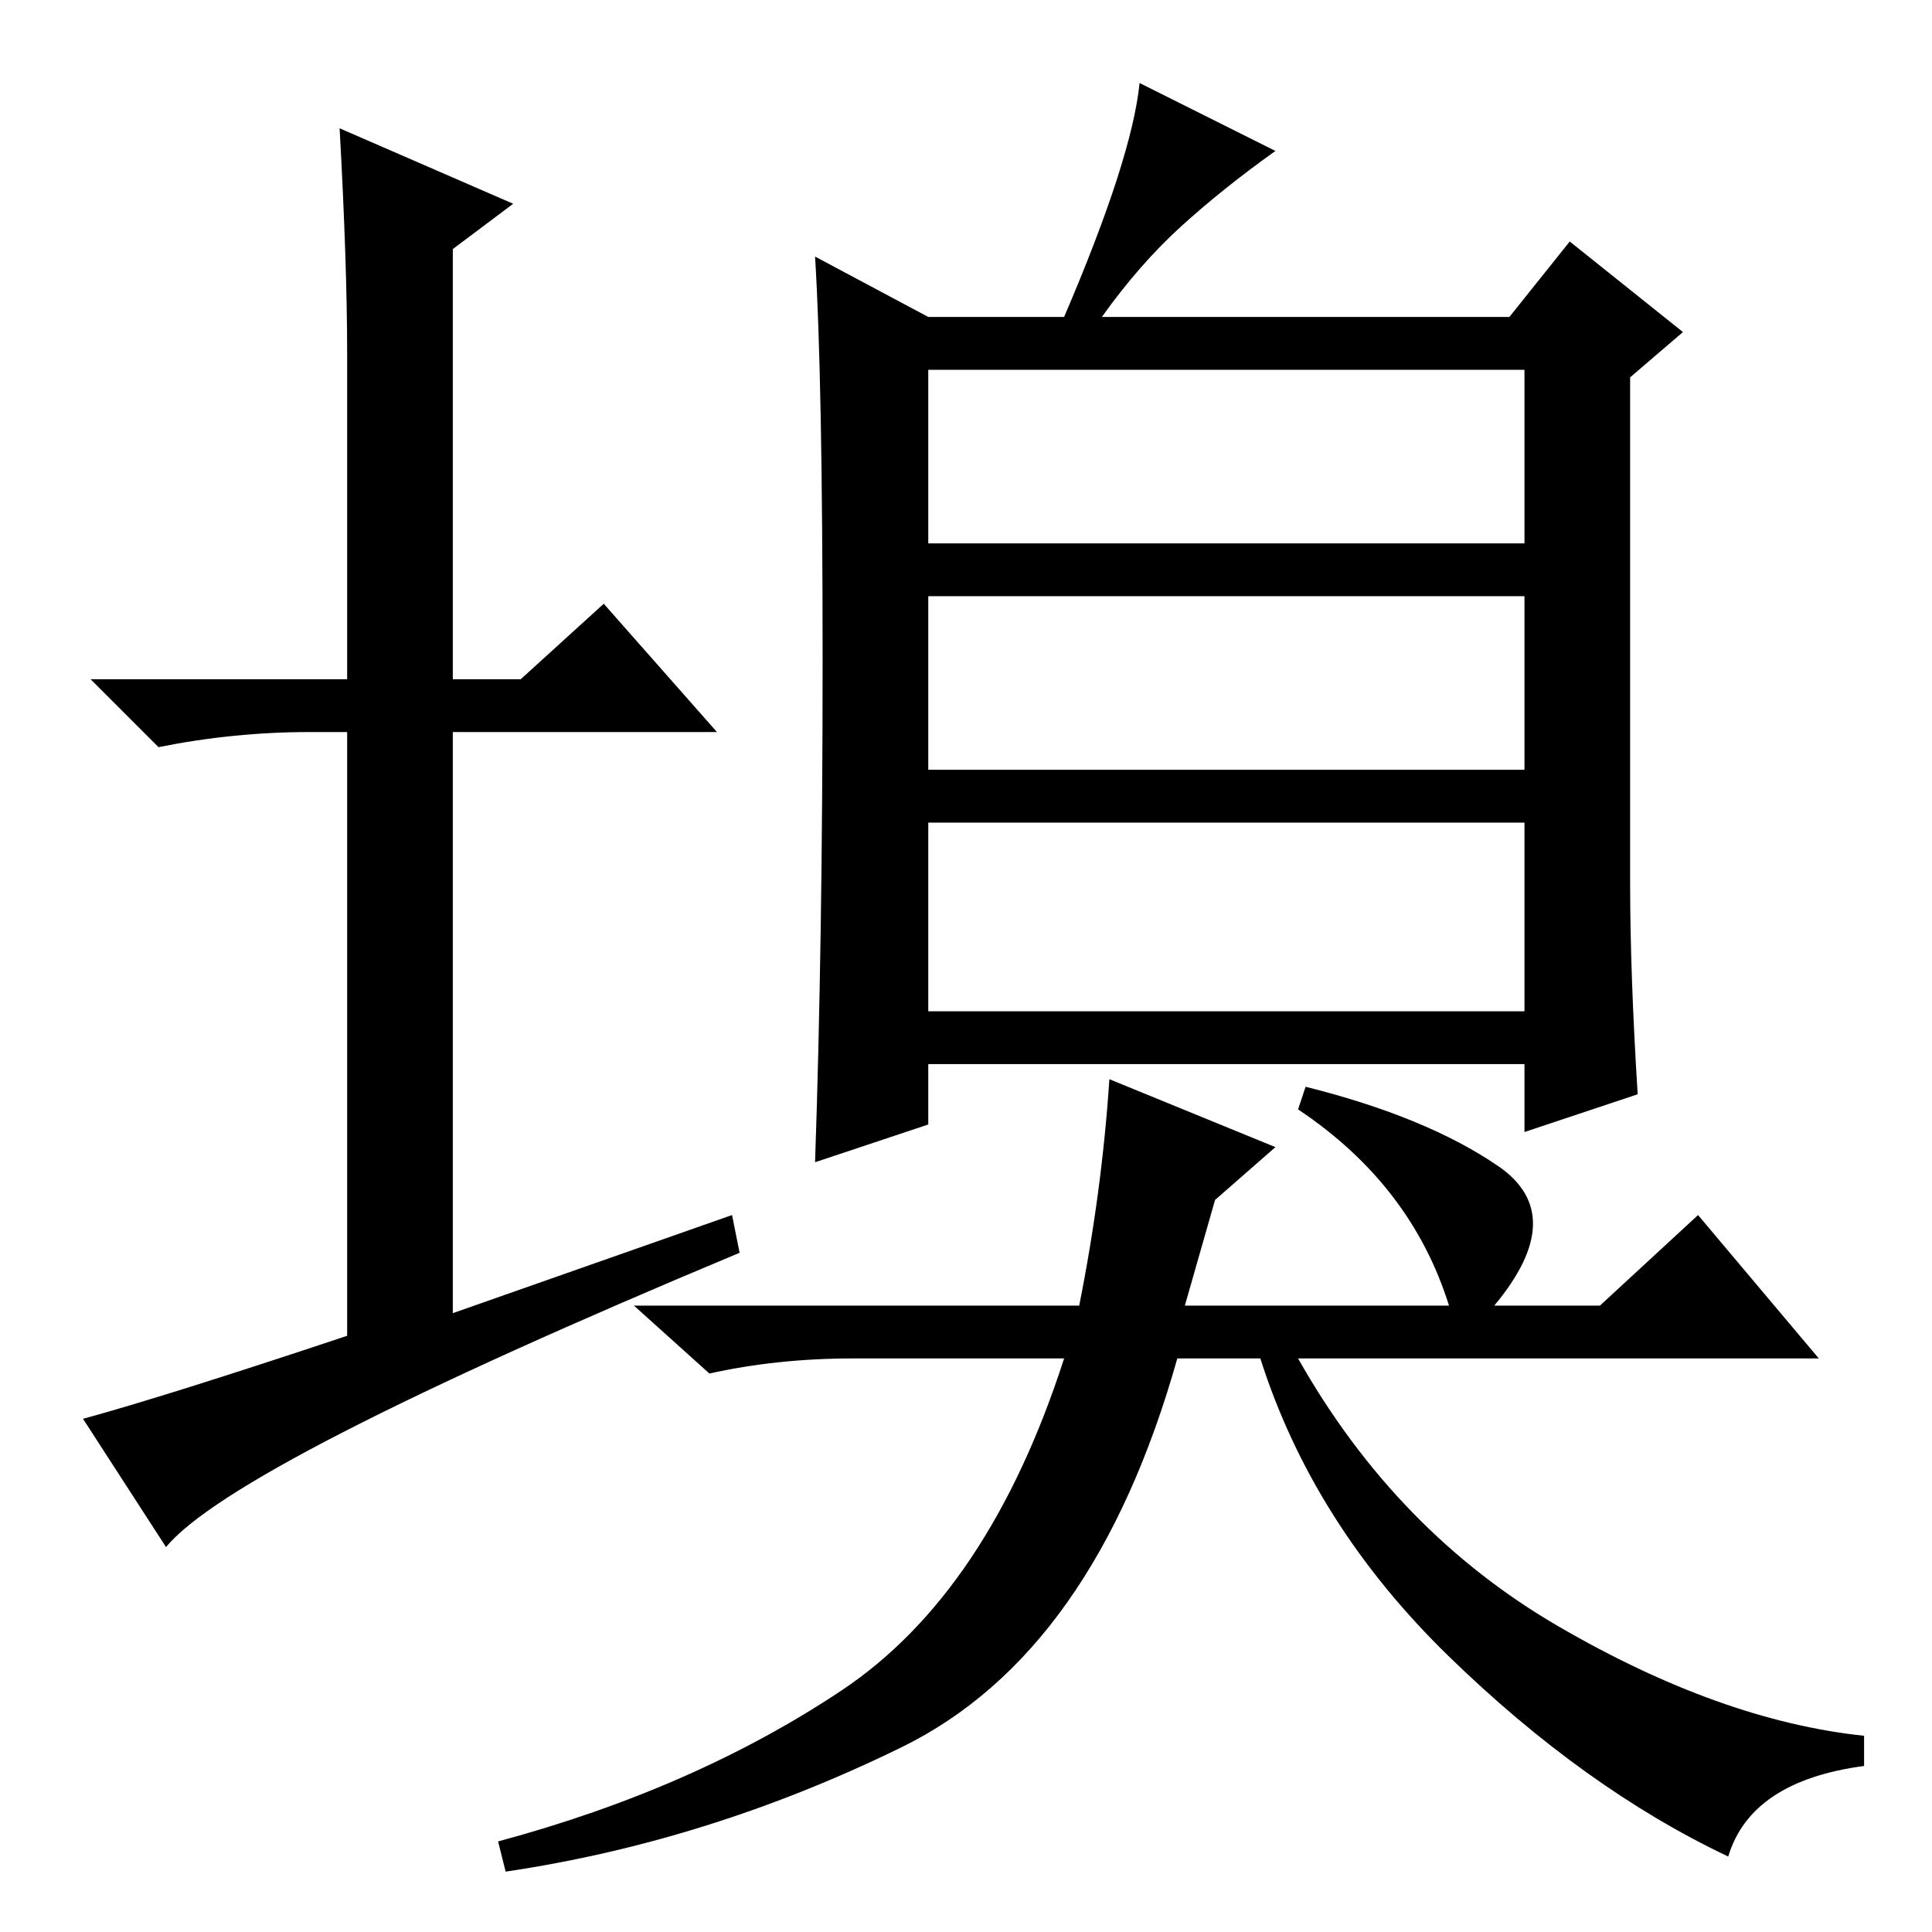 <?xml version="1.0" standalone="no"?>
<!DOCTYPE svg PUBLIC "-//W3C//DTD SVG 1.1//EN" "http://www.w3.org/Graphics/SVG/1.1/DTD/svg11.dtd" >
<svg xmlns="http://www.w3.org/2000/svg" xmlns:xlink="http://www.w3.org/1999/xlink" version="1.1" viewBox="0 -36 256 256">
  <g transform="matrix(1 0 0 -1 0 220)">
   <path fill="currentColor"
d="M143 83q3 15 4 30l22 -9l-8 -7l-4 -14h35q-5 16 -20 26l1 3q16 -4 25.5 -10.5t-0.5 -18.5h14l13 12l16 -19h-69q13 -23 34.5 -35.5t40.5 -14.5v-4q-15 -2 -18 -12q-19 9 -37 26.5t-25 39.5h-11q-11 -39 -36.5 -51.5t-52.5 -16.5l-1 4q26 7 45.5 20t29.5 44h-28
q-10 0 -19 -2l-10 9h59zM109 168.5q0 37.5 -1 53.5l15 -8h18q9 21 10 31l18 -9q-7 -5 -12.5 -10t-10.5 -12h54l8 10l15 -12l-7 -6v-67q0 -12 1 -28l-15 -5v9h-79v-8l-15 -5q1 29 1 66.5zM123 184h79v23h-79v-23zM123 154h79v23h-79v-23zM123 122h79v25h-79v-25zM97 95l1 -5
q-67 -28 -76 -39l-11 17q11 3 35 11v80h-5q-10 0 -20 -2l-9 9h34v43q0 12 -1 30l23 -10l-8 -6v-57h9l11 10l15 -17h-35v-77z" />
  </g>

</svg>
